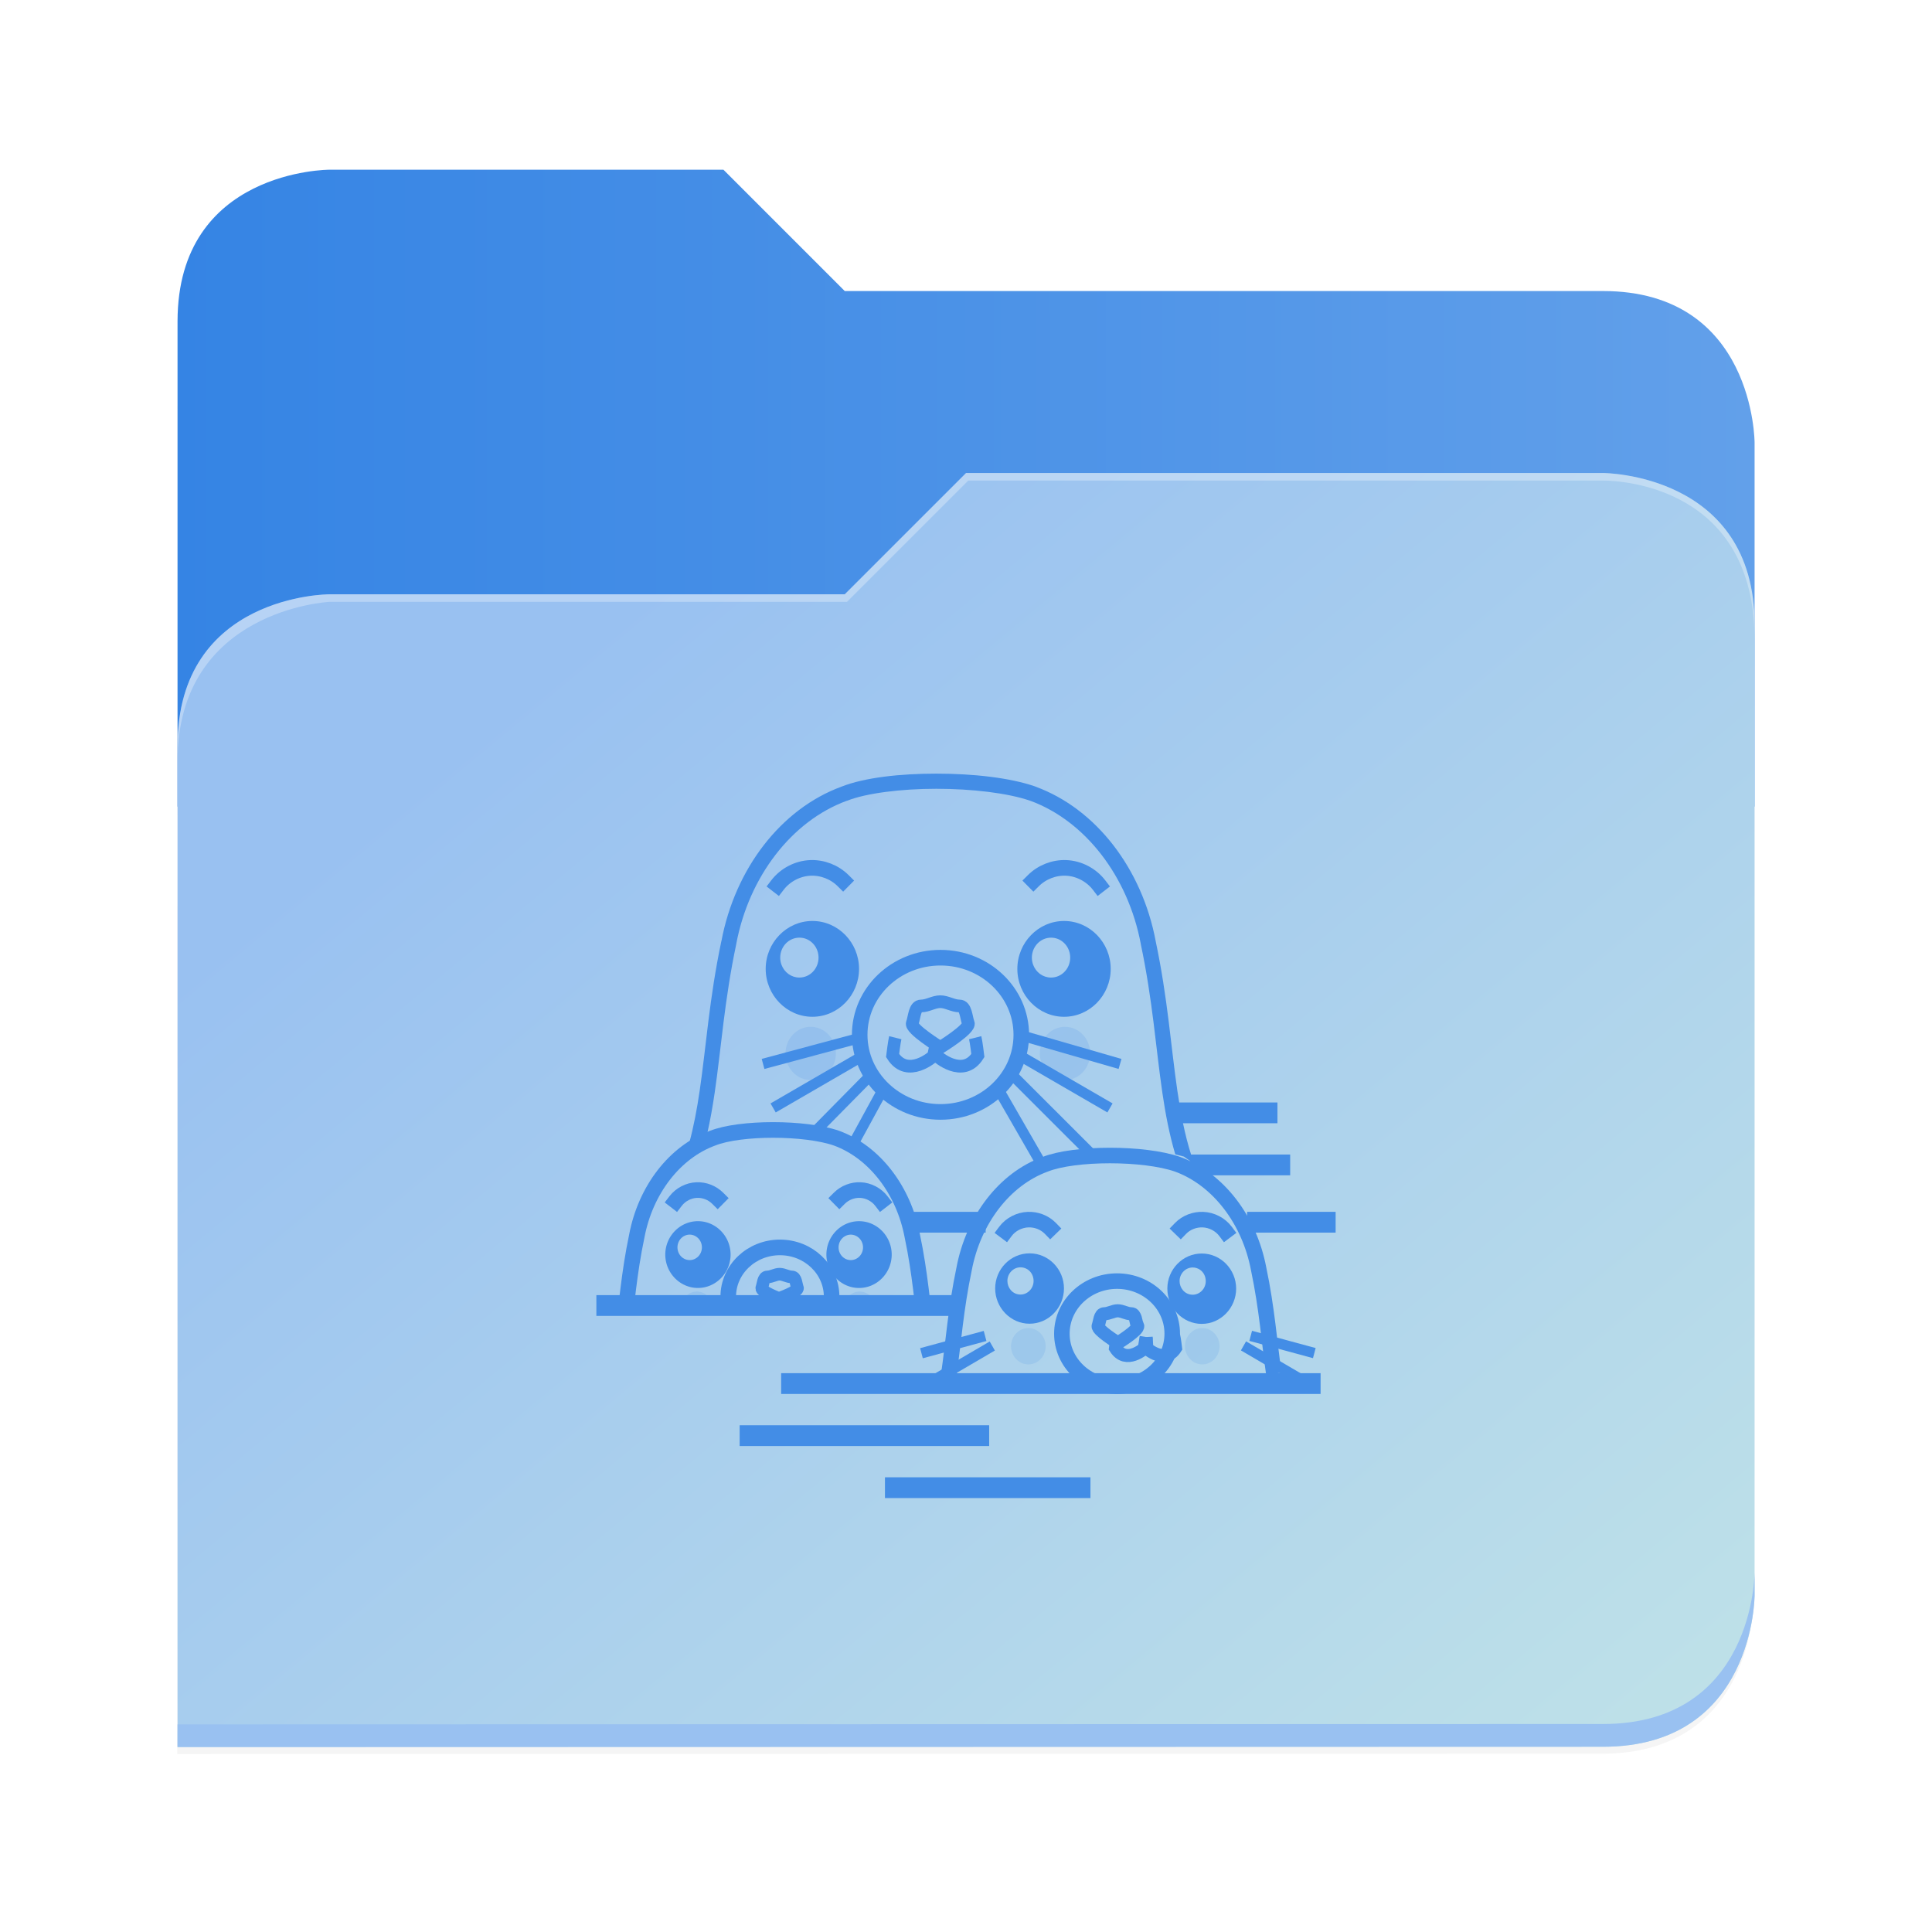 <?xml version="1.0" encoding="UTF-8" standalone="no"?>
<svg
   height="128"
   viewBox="0 0 128 128"
   width="128"
   version="1.1"
   id="svg5248"
   sodipodi:docname="folder-podman-legacy.svg"
   inkscape:version="1.4.2 (ebf0e940d0, 2025-05-08)"
   xmlns:inkscape="http://www.inkscape.org/namespaces/inkscape"
   xmlns:sodipodi="http://sodipodi.sourceforge.net/DTD/sodipodi-0.dtd"
   xmlns:xlink="http://www.w3.org/1999/xlink"
   xmlns="http://www.w3.org/2000/svg"
   xmlns:svg="http://www.w3.org/2000/svg">
  <sodipodi:namedview
     id="namedview1"
     pagecolor="#ffffff"
     bordercolor="#000000"
     borderopacity="0.25"
     inkscape:showpageshadow="2"
     inkscape:pageopacity="0.0"
     inkscape:pagecheckerboard="0"
     inkscape:deskcolor="#d1d1d1"
     inkscape:zoom="9.34375"
     inkscape:cx="64"
     inkscape:cy="64"
     inkscape:window-width="2560"
     inkscape:window-height="1403"
     inkscape:window-x="0"
     inkscape:window-y="0"
     inkscape:window-maximized="1"
     inkscape:current-layer="svg5248" />
  <defs
     id="defs5252">
    <filter
       style="color-interpolation-filters:sRGB"
       id="filter1302"
       x="-0.012"
       width="1.024"
       y="-0.012"
       height="1.024">
      <feGaussianBlur
         stdDeviation="2.08"
         id="feGaussianBlur1304" />
    </filter>
    <linearGradient
       id="bg-gradient-2">
      <stop
         style="stop-color:#3584e4;stop-opacity:1"
         offset="0"
         id="stop13402" />
      <stop
         style="stop-color:#62a0ea;stop-opacity:1"
         offset="1"
         id="stop13404" />
    </linearGradient>
    <clipPath
       clipPathUnits="userSpaceOnUse"
       id="clipPath1509">
      <path
         id="path1511"
         d="M 192,-164 H 88 c 0,0 -40,0 -40,40 V 4 h 416 v -96 c 0,0 0,-40 -40,-40 H 224 Z"
         style="display:inline;opacity:1;vector-effect:none;fill:#c9b8a7;fill-opacity:1;stroke:none;stroke-width:26.067;stroke-linecap:butt;stroke-linejoin:miter;stroke-miterlimit:4;stroke-dasharray:none;stroke-dashoffset:0;stroke-opacity:1;marker:none;marker-start:none;marker-mid:none;marker-end:none;paint-order:normal;enable-background:new" />
    </clipPath>
    <filter
       style="color-interpolation-filters:sRGB"
       id="filter1529"
       x="-0.108"
       width="1.217"
       y="-0.134"
       height="1.269">
      <feGaussianBlur
         stdDeviation="18.8"
         id="feGaussianBlur1531" />
    </filter>
    <linearGradient
       id="linearGradient888">
      <stop
         style="stop-color:#99c1f1;stop-opacity:1"
         offset="0"
         id="stop884" />
      <stop
         style="stop-color:#c3e5e7;stop-opacity:1"
         offset="1"
         id="stop886" />
    </linearGradient>
    <linearGradient
       xlink:href="#bg-gradient-2"
       id="linearGradient5836"
       gradientUnits="userSpaceOnUse"
       x1="64"
       y1="756"
       x2="480"
       y2="756"
       gradientTransform="matrix(0.251,0,0,0.251,-4.312,-157.536)" />
    <linearGradient
       xlink:href="#linearGradient888"
       id="linearGradient5838"
       gradientUnits="userSpaceOnUse"
       x1="152.898"
       y1="-38.797"
       x2="447.309"
       y2="316"
       gradientTransform="matrix(0.251,0,0,0.251,-0.293,52.435)" />
    <clipPath
       id="clipPath81511"
       clipPathUnits="userSpaceOnUse">
      <rect
         y="-1.484"
         x="934.657"
         height="12.832"
         width="26.194"
         id="rect81513"
         style="opacity:1;fill:#e7e8e9;fill-opacity:1;stroke:#a7a9ac;stroke-width:0.529;stroke-linecap:square;stroke-linejoin:miter;stroke-miterlimit:4;stroke-dasharray:none;stroke-dashoffset:6;stroke-opacity:1" />
    </clipPath>
  </defs>
  <linearGradient
     id="a"
     gradientUnits="userSpaceOnUse"
     x1="12"
     x2="116"
     y1="64"
     y2="64">
    <stop
       offset="0"
       stop-color="#3d3846"
       id="stop5214" />
    <stop
       offset="0.05"
       stop-color="#77767b"
       id="stop5216" />
    <stop
       offset="0.1"
       stop-color="#5e5c64"
       id="stop5218" />
    <stop
       offset="0.9"
       stop-color="#504e56"
       id="stop5220" />
    <stop
       offset="0.95"
       stop-color="#77767b"
       id="stop5222" />
    <stop
       offset="1"
       stop-color="#3d3846"
       id="stop5224" />
  </linearGradient>
  <linearGradient
     id="b"
     gradientUnits="userSpaceOnUse"
     x1="12"
     x2="112.041"
     y1="60"
     y2="80.988">
    <stop
       offset="0"
       stop-color="#77767b"
       id="stop5227" />
    <stop
       offset="0.384"
       stop-color="#9a9996"
       id="stop5229" />
    <stop
       offset="0.721"
       stop-color="#77767b"
       id="stop5231" />
    <stop
       offset="1"
       stop-color="#68666f"
       id="stop5233" />
  </linearGradient>
  <path
     id="path5786"
     d="m 88,-162 c 0,0 -40,0 -40,40 L 47.965,6 h 0.033 L 47.965,254.094 424,254 c 40,0 40,-40 40,-40 V 6 -42 -90 c 0,0 0,-40 -40,-40 H 224 l -32,-32 z"
     style="display:inline;opacity:0.2;fill:#000000;fill-opacity:1;stroke:none;stroke-width:26.067;stroke-linecap:butt;stroke-linejoin:miter;stroke-miterlimit:4;stroke-dasharray:none;stroke-dashoffset:0;stroke-opacity:1;marker:none;marker-start:none;marker-mid:none;marker-end:none;paint-order:normal;filter:url(#filter1302);enable-background:new"
     transform="matrix(0.251,0,0,0.251,-0.293,52.435)" />
  <path
     style="display:inline;fill:url(#linearGradient5836);fill-opacity:1;stroke:none;stroke-width:6.547;stroke-linecap:butt;stroke-linejoin:miter;stroke-miterlimit:4;stroke-dasharray:none;stroke-dashoffset:0;stroke-opacity:1;marker:none;marker-start:none;marker-mid:none;marker-end:none;paint-order:normal;enable-background:new"
     d="M 47.93,11.244 H 21.809 c 0,0 -10.046,0 -10.046,10.046 V 53.439 H 116.246 V 29.328 c 0,0 0,-10.046 -10.046,-10.046 H 55.967 Z"
     id="path5788" />
  <path
     id="path5790"
     d="m 256,-80 -32,32 H 88 c 0,0 -40,0 -40,40 v 264 h 376 c 40,0 40,-40 40,-40 V -40 c 0,-40 -40,-40 -40,-40 z"
     style="display:inline;opacity:0.1;fill:#000000;fill-opacity:1;stroke:none;stroke-width:26.067;stroke-linecap:butt;stroke-linejoin:miter;stroke-miterlimit:4;stroke-dasharray:none;stroke-dashoffset:0;stroke-opacity:1;marker:none;marker-start:none;marker-mid:none;marker-end:none;paint-order:normal;filter:url(#filter1529);enable-background:new"
     clip-path="url(#clipPath1509)"
     transform="matrix(0.251,0,0,0.251,-0.293,52.435)" />
  <path
     style="display:inline;fill:url(#linearGradient5838);fill-opacity:1;stroke:none;stroke-width:6.547;stroke-linecap:butt;stroke-linejoin:miter;stroke-miterlimit:4;stroke-dasharray:none;stroke-dashoffset:0;stroke-opacity:1;marker:none;marker-start:none;marker-mid:none;marker-end:none;paint-order:normal;enable-background:new"
     d="m 64.004,31.337 -8.037,8.037 H 21.809 c 0,0 -10.046,0 -10.046,10.046 v 66.307 h 94.437 c 10.046,0 10.046,-10.046 10.046,-10.046 V 41.384 c 0,-10.046 -10.046,-10.046 -10.046,-10.046 z"
     id="path5792" />
  <path
     style="font-variation-settings:normal;display:inline;fill:#99c1f1;fill-opacity:1;stroke:none;stroke-width:6.547;stroke-linecap:butt;stroke-linejoin:miter;stroke-miterlimit:4;stroke-dasharray:none;stroke-dashoffset:0;stroke-opacity:1;marker:none;marker-start:none;marker-mid:none;marker-end:none;paint-order:normal;enable-background:new;stop-color:#000000"
     d="m 116.246,104.174 c 0,0 0,10.046 -10.046,10.046 l -94.436,0.024 -9.8e-4,1.507 94.437,-0.024 c 10.046,0 10.046,-10.046 10.046,-10.046 z"
     id="path5794" />
  <path
     style="display:inline;opacity:0.3;fill:#ffffff;fill-opacity:1;stroke:none;stroke-width:6.547;stroke-linecap:butt;stroke-linejoin:miter;stroke-miterlimit:4;stroke-dasharray:none;stroke-dashoffset:0;stroke-opacity:1;marker:none;marker-start:none;marker-mid:none;marker-end:none;paint-order:normal;enable-background:new"
     d="m 64.004,31.337 -8.037,8.037 H 21.809 c 0,0 -10.046,0 -10.046,10.046 v 1.005 c 0,-10.046 10.046,-10.549 10.046,-10.549 H 56.116 l 8.037,-8.037 h 42.047 c 1.351,0 10.046,0.502 10.046,10.549 v -1.005 c 0,-10.046 -10.046,-10.046 -10.046,-10.046 z"
     id="path5796" />
  <g
     id="surface105959-1"
     transform="matrix(3.494,0,0,3.494,134.026,48.099)"
     style="fill:#3f8ae5;fill-opacity:1;stroke:none;stroke-width:0.894" />
  <path
     id="path10823"
     d="m 78.857,77.179 h 6.62"
     style="fill:none;fill-opacity:1;fill-rule:evenodd;stroke:#438de6;stroke-width:1.377;stroke-linecap:butt;stroke-linejoin:miter;stroke-miterlimit:4;stroke-dasharray:none;stroke-opacity:1"
     sodipodi:nodetypes="cc" />
  <path
     id="path10823-6"
     d="m 77.804,73.73 h 6.83"
     style="display:inline;fill:none;fill-opacity:1;fill-rule:evenodd;stroke:#438de6;stroke-width:1.377;stroke-linecap:butt;stroke-linejoin:miter;stroke-miterlimit:4;stroke-dasharray:none;stroke-opacity:1"
     sodipodi:nodetypes="cc" />
  <g
     style="stroke-width:0.869"
     transform="matrix(1.494,0,0,1.5,-1373.488,75.952)"
     id="g10875">
    <ellipse
       style="opacity:1;fill:#438de6;fill-opacity:0.155;stroke:none;stroke-width:0.69;stroke-linecap:square;stroke-linejoin:miter;stroke-miterlimit:4;stroke-dasharray:none;stroke-dashoffset:6;stroke-opacity:1"
       id="ellipse10827"
       cx="966.564"
       cy="-4.107"
       rx="1.116"
       ry="1.175" />
    <ellipse
       ry="1.175"
       rx="1.116"
       cy="-4.107"
       cx="955.287"
       id="ellipse10829"
       style="opacity:1;fill:#438de6;fill-opacity:0.155;stroke:none;stroke-width:0.69;stroke-linecap:square;stroke-linejoin:miter;stroke-miterlimit:4;stroke-dasharray:none;stroke-dashoffset:6;stroke-opacity:1" />
    <g
       id="g10839"
       style="stroke:#a7a9ac;stroke-width:0.518;stroke-miterlimit:4;stroke-dasharray:none"
       transform="matrix(0.888,0,0,0.888,108.022,0.558)">
      <path
         id="path10831"
         d="m 956.419,-5.981 -4.671,1.251"
         style="fill:none;fill-rule:evenodd;stroke:#438de6;stroke-width:0.518;stroke-linecap:butt;stroke-linejoin:miter;stroke-miterlimit:4;stroke-dasharray:none;stroke-opacity:1" />
      <path
         id="path10833"
         d="m 956.948,-5.254 -4.697,2.712"
         style="fill:none;fill-rule:evenodd;stroke:#438de6;stroke-width:0.518;stroke-linecap:butt;stroke-linejoin:miter;stroke-miterlimit:4;stroke-dasharray:none;stroke-opacity:1" />
      <path
         id="path10835"
         d="m 957.345,-4.394 -3.072,3.103"
         style="fill:none;fill-rule:evenodd;stroke:#438de6;stroke-width:0.518;stroke-linecap:butt;stroke-linejoin:miter;stroke-miterlimit:4;stroke-dasharray:none;stroke-opacity:1"
         sodipodi:nodetypes="cc" />
      <path
         id="path10837"
         d="m 957.784,-3.546 -1.597,2.914"
         style="fill:none;fill-rule:evenodd;stroke:#438de6;stroke-width:0.518;stroke-linecap:butt;stroke-linejoin:miter;stroke-miterlimit:4;stroke-dasharray:none;stroke-opacity:1"
         sodipodi:nodetypes="cc" />
    </g>
    <g
       transform="matrix(-0.888,0,0,0.888,1814.158,0.558)"
       style="stroke:#a7a9ac;stroke-width:0.518;stroke-miterlimit:4;stroke-dasharray:none"
       id="g10849">
      <path
         style="fill:none;fill-rule:evenodd;stroke:#438de6;stroke-width:0.518;stroke-linecap:butt;stroke-linejoin:miter;stroke-miterlimit:4;stroke-dasharray:none;stroke-opacity:1"
         d="m 956.79,-6.18 -5.041,1.45"
         id="path10841"
         sodipodi:nodetypes="cc" />
      <path
         style="fill:none;fill-rule:evenodd;stroke:#438de6;stroke-width:0.518;stroke-linecap:butt;stroke-linejoin:miter;stroke-miterlimit:4;stroke-dasharray:none;stroke-opacity:1"
         d="m 956.948,-5.254 -4.697,2.712"
         id="path10843" />
      <path
         style="fill:none;fill-rule:evenodd;stroke:#438de6;stroke-width:0.518;stroke-linecap:butt;stroke-linejoin:miter;stroke-miterlimit:4;stroke-dasharray:none;stroke-opacity:1"
         d="m 957.345,-4.394 -4.246,4.226"
         id="path10845"
         sodipodi:nodetypes="cc" />
      <path
         style="fill:none;fill-rule:evenodd;stroke:#438de6;stroke-width:0.518;stroke-linecap:butt;stroke-linejoin:miter;stroke-miterlimit:4;stroke-dasharray:none;stroke-opacity:1"
         d="m 957.877,-3.561 -2.207,3.817"
         id="path10847"
         sodipodi:nodetypes="cc" />
    </g>
    <ellipse
       style="opacity:1;fill:#ffffff;fill-opacity:0;stroke:#438de6;stroke-width:0.69;stroke-linecap:square;stroke-linejoin:miter;stroke-miterlimit:4;stroke-dasharray:none;stroke-dashoffset:6;stroke-opacity:1"
       id="ellipse10851"
       cx="961.043"
       cy="-4.929"
       rx="3.583"
       ry="3.406" />
    <path
       style="fill:none;fill-opacity:1;stroke:#438de6;stroke-width:0.69;stroke-linecap:square;stroke-linejoin:miter;stroke-miterlimit:4;stroke-dasharray:none;stroke-dashoffset:0;stroke-opacity:1"
       d="m 968.074,-11.544 c -0.345,-0.448 -0.893,-0.733 -1.458,-0.757 -0.533,-0.023 -1.073,0.186 -1.452,0.562"
       id="path10855" />
    <g
       id="g10863"
       style="stroke-width:0.777;stroke-miterlimit:4;stroke-dasharray:none"
       transform="matrix(0.721,0,0,0.721,266.994,-0.87)">
      <g
         id="g10861"
         transform="translate(0,-0.529)"
         style="stroke-width:0.777">
        <path
           style="fill:none;fill-rule:evenodd;stroke:#438de6;stroke-width:0.777;stroke-linecap:butt;stroke-linejoin:miter;stroke-miterlimit:4;stroke-dasharray:none;stroke-opacity:1"
           d="m 962.364,-4.623 0.041,0.824 c 0,0 1.588,1.422 2.514,-0.033 0,0 -0.099,-0.827 -0.165,-1.091"
           id="path10857"
           sodipodi:nodetypes="cccc" />
        <path
           id="path10859"
           d="m 962.364,-4.623 -0.176,0.824 c 0,0 -1.588,1.422 -2.514,-0.033 0,0 0.099,-0.827 0.165,-1.091"
           style="fill:none;fill-rule:evenodd;stroke:#438de6;stroke-width:0.777;stroke-linecap:butt;stroke-linejoin:miter;stroke-miterlimit:4;stroke-dasharray:none;stroke-opacity:1"
           sodipodi:nodetypes="cccc" />
      </g>
    </g>
    <path
       id="path10865"
       style="fill:#808080;fill-opacity:0;stroke:#438de6;stroke-width:0.56;stroke-linecap:square;stroke-linejoin:miter;stroke-miterlimit:4;stroke-dasharray:none;stroke-dashoffset:0;stroke-opacity:1"
       d="m 962.275,-5.445 c -0.098,-0.253 -0.098,-0.758 -0.39,-0.758 -0.293,0 -0.563,-0.189 -0.851,-0.189 -0.288,0 -0.559,0.189 -0.852,0.189 -0.293,0 -0.293,0.505 -0.39,0.758 -0.098,0.253 1.242,1.074 1.242,1.074 0,0 1.339,-0.821 1.242,-1.074 z" />
    <g
       id="ellipse10867"
       style="opacity:1">
      <path
         style="baseline-shift:baseline;display:inline;overflow:visible;vector-effect:none;fill-opacity:0;stroke-linecap:square;enable-background:accumulate;stop-color:#000000;stop-opacity:1"
         d="m 957.086,-7.841 a 1.725,1.769 0 0 1 -1.725,1.769 1.725,1.769 0 0 1 -1.725,-1.769 1.725,1.769 0 0 1 1.725,-1.769 1.725,1.769 0 0 1 1.725,1.769 z"
         id="path11" />
      <path
         id="path17"
         style="baseline-shift:baseline;display:inline;overflow:visible;vector-effect:none;fill:#438de6;fill-opacity:1;stroke-linecap:square;enable-background:accumulate;stop-color:#000000;stop-opacity:1"
         d="m 955.363,-9.957 c -1.144,0 -2.072,0.957 -2.072,2.116 0,1.159 0.928,2.116 2.072,2.116 1.144,0 2.068,-0.957 2.068,-2.116 0,-1.159 -0.924,-2.116 -2.068,-2.116 z m -0.58,0.737 c 0.056,-5.007e-4 0.113,0.005 0.168,0.016 0.398,0.082 0.684,0.444 0.684,0.865 -4.5e-4,0.488 -0.382,0.883 -0.852,0.881 -0.351,-9e-6 -0.666,-0.225 -0.792,-0.566 -0.037,-0.1 -0.056,-0.207 -0.056,-0.315 4.5e-4,-0.486 0.38,-0.88 0.848,-0.881 z"
         sodipodi:nodetypes="sssssscccccss" />
    </g>
    <g
       id="ellipse10867-4"
       style="stroke-width:0.869"
       transform="translate(11.16,3.7715348e-4)">
      <path
         style="baseline-shift:baseline;display:inline;overflow:visible;vector-effect:none;fill-opacity:0;stroke-linecap:square;enable-background:accumulate;stop-color:#000000;stop-opacity:1"
         d="m 957.086,-7.841 a 1.725,1.769 0 0 1 -1.725,1.769 1.725,1.769 0 0 1 -1.725,-1.769 1.725,1.769 0 0 1 1.725,-1.769 1.725,1.769 0 0 1 1.725,1.769 z"
         id="path11-8" />
      <path
         id="path17-7"
         style="baseline-shift:baseline;display:inline;overflow:visible;vector-effect:none;fill:#438de6;fill-opacity:1;stroke-linecap:square;enable-background:accumulate;stop-color:#000000;stop-opacity:1"
         d="m 955.363,-9.957 c -1.144,0 -2.072,0.957 -2.072,2.116 0,1.159 0.928,2.116 2.072,2.116 1.144,0 2.068,-0.957 2.068,-2.116 0,-1.159 -0.924,-2.116 -2.068,-2.116 z m -0.58,0.737 c 0.056,-5.007e-4 0.113,0.005 0.168,0.016 0.398,0.082 0.684,0.444 0.684,0.865 -4.5e-4,0.488 -0.382,0.883 -0.852,0.881 -0.351,-9e-6 -0.666,-0.225 -0.792,-0.566 -0.037,-0.1 -0.056,-0.207 -0.056,-0.315 4.5e-4,-0.486 0.38,-0.88 0.848,-0.881 z"
         sodipodi:nodetypes="sssssscccccss" />
    </g>
    <path
       id="path10871"
       d="m 953.814,-11.544 c 0.345,-0.448 0.893,-0.733 1.458,-0.757 0.533,-0.023 1.073,0.186 1.452,0.562"
       style="fill:none;fill-opacity:1;stroke:#438de6;stroke-width:0.69;stroke-linecap:square;stroke-linejoin:miter;stroke-miterlimit:4;stroke-dasharray:none;stroke-dashoffset:0;stroke-opacity:1" />
  </g>
  <path
     id="path10877"
     d="m 82.625,80.976 h 5.864"
     style="fill:none;fill-opacity:1;fill-rule:evenodd;stroke:#438de6;stroke-width:1.377;stroke-linecap:butt;stroke-linejoin:miter;stroke-miterlimit:4;stroke-dasharray:none;stroke-opacity:1"
     sodipodi:nodetypes="cc" />
  <path
     id="path10877-5"
     d="m 60.4,80.976 h 4.902"
     style="fill:none;fill-opacity:1;fill-rule:evenodd;stroke:#438de6;stroke-width:1.377;stroke-linecap:butt;stroke-linejoin:miter;stroke-miterlimit:4;stroke-dasharray:none;stroke-opacity:1"
     sodipodi:nodetypes="cc" />
  <g
     style="stroke-width:1.204"
     transform="matrix(1.079,0,0,1.083,-972.636,73.523)"
     clip-path="url(#clipPath81511)"
     id="g10929">
    <path
       id="path10879"
       d="m 958.316,13.737 c -0.262,-1.782 -0.389,-3.721 -0.873,-6.002 -0.531,-2.817 -2.322,-5.143 -4.654,-5.995 -1.924,-0.67 -5.92,-0.672 -7.613,0 -2.332,0.851 -4.123,3.177 -4.654,5.995 -0.483,2.281 -0.611,4.22 -0.873,6.002"
       style="fill:#cccccc;fill-opacity:0;fill-rule:evenodd;stroke:#438de6;stroke-width:0.956;stroke-linecap:butt;stroke-linejoin:miter;stroke-miterlimit:4;stroke-dasharray:none;stroke-opacity:1" />
    <ellipse
       style="opacity:1;fill:#438de6;fill-opacity:0.154;stroke:none;stroke-width:0.956;stroke-linecap:square;stroke-linejoin:miter;stroke-miterlimit:4;stroke-dasharray:none;stroke-dashoffset:6;stroke-opacity:1"
       id="ellipse10881"
       cx="954.204"
       cy="12.162"
       rx="0.988"
       ry="1.039" />
    <ellipse
       ry="1.039"
       rx="0.988"
       cy="12.162"
       cx="944.215"
       id="ellipse10883"
       style="opacity:1;fill:#438de6;fill-opacity:0.154;stroke:none;stroke-width:0.956;stroke-linecap:square;stroke-linejoin:miter;stroke-miterlimit:4;stroke-dasharray:none;stroke-dashoffset:6;stroke-opacity:1" />
    <g
       id="g10893"
       style="stroke:#a7a9ac;stroke-width:0.811;stroke-miterlimit:4;stroke-dasharray:none"
       transform="matrix(0.787,0,0,0.785,193.685,16.288)">
      <path
         id="path10885"
         d="m 956.419,-5.981 -4.671,1.251"
         style="fill:none;fill-rule:evenodd;stroke:#a7a9ac;stroke-width:0.811;stroke-linecap:butt;stroke-linejoin:miter;stroke-miterlimit:4;stroke-dasharray:none;stroke-opacity:1" />
      <path
         id="path10887"
         d="m 956.948,-5.254 -4.697,2.712"
         style="fill:none;fill-rule:evenodd;stroke:#a7a9ac;stroke-width:0.811;stroke-linecap:butt;stroke-linejoin:miter;stroke-miterlimit:4;stroke-dasharray:none;stroke-opacity:1" />
      <path
         id="path10889"
         d="m 957.345,-4.394 -4.763,4.762"
         style="fill:none;fill-rule:evenodd;stroke:#a7a9ac;stroke-width:0.811;stroke-linecap:butt;stroke-linejoin:miter;stroke-miterlimit:4;stroke-dasharray:none;stroke-opacity:1" />
      <path
         id="path10891"
         d="m 957.543,-3.269 -2.434,4.216"
         style="fill:none;fill-rule:evenodd;stroke:#a7a9ac;stroke-width:0.811;stroke-linecap:butt;stroke-linejoin:miter;stroke-miterlimit:4;stroke-dasharray:none;stroke-opacity:1" />
    </g>
    <g
       transform="matrix(-0.787,0,0,0.785,1705.025,16.288)"
       style="stroke:#a7a9ac;stroke-width:0.811;stroke-miterlimit:4;stroke-dasharray:none"
       id="g10903">
      <path
         style="fill:none;fill-rule:evenodd;stroke:#a7a9ac;stroke-width:0.811;stroke-linecap:butt;stroke-linejoin:miter;stroke-miterlimit:4;stroke-dasharray:none;stroke-opacity:1"
         d="m 956.419,-5.981 -4.671,1.251"
         id="path10895" />
      <path
         style="fill:none;fill-rule:evenodd;stroke:#a7a9ac;stroke-width:0.811;stroke-linecap:butt;stroke-linejoin:miter;stroke-miterlimit:4;stroke-dasharray:none;stroke-opacity:1"
         d="m 956.948,-5.254 -4.697,2.712"
         id="path10897" />
      <path
         style="fill:none;fill-rule:evenodd;stroke:#a7a9ac;stroke-width:0.811;stroke-linecap:butt;stroke-linejoin:miter;stroke-miterlimit:4;stroke-dasharray:none;stroke-opacity:1"
         d="m 957.345,-4.394 -4.763,4.762"
         id="path10899" />
      <path
         style="fill:none;fill-rule:evenodd;stroke:#a7a9ac;stroke-width:0.811;stroke-linecap:butt;stroke-linejoin:miter;stroke-miterlimit:4;stroke-dasharray:none;stroke-opacity:1"
         d="m 957.543,-3.269 -2.434,4.216"
         id="path10901" />
    </g>
    <ellipse
       style="opacity:1;fill:#ffffff;fill-opacity:0;stroke:#438de6;stroke-width:0.956;stroke-linecap:square;stroke-linejoin:miter;stroke-miterlimit:4;stroke-dasharray:none;stroke-dashoffset:6;stroke-opacity:1"
       id="ellipse10905"
       cx="949.313"
       cy="11.435"
       rx="3.174"
       ry="3.013" />
    <path
       style="fill:none;fill-opacity:1;stroke:#438de6;stroke-width:0.956;stroke-linecap:square;stroke-linejoin:miter;stroke-miterlimit:4;stroke-dasharray:none;stroke-dashoffset:0;stroke-opacity:1"
       d="m 955.542,5.584 c -0.306,-0.397 -0.792,-0.648 -1.292,-0.67 -0.472,-0.02 -0.95,0.164 -1.286,0.497"
       id="path10909" />
    <g
       id="g10917"
       style="stroke-width:1.216;stroke-miterlimit:4;stroke-dasharray:none"
       transform="matrix(0.787,0,0,0.785,192.436,15.873)">
      <g
         style="stroke-width:1.216"
         id="g10915"
         transform="translate(0,-0.529)">
        <path
           style="fill:none;fill-rule:evenodd;stroke:#000000;stroke-width:1.216;stroke-linecap:butt;stroke-linejoin:miter;stroke-miterlimit:4;stroke-dasharray:none;stroke-opacity:1"
           d="m 962.328,-5.231 0.078,1.433 c 0,0 1.588,1.422 2.514,-0.033 0,0 -0.099,-0.827 -0.165,-1.091"
           id="path10911"
           sodipodi:nodetypes="cccc" />
        <path
           id="path10913"
           d="m 962.233,-5.231 -0.045,1.433 c 0,0 -1.588,1.422 -2.514,-0.033 0,0 0.099,-0.827 0.165,-1.091"
           style="fill:none;fill-rule:evenodd;stroke:#000000;stroke-width:1.216;stroke-linecap:butt;stroke-linejoin:miter;stroke-miterlimit:4;stroke-dasharray:none;stroke-opacity:1"
           sodipodi:nodetypes="cccc" />
      </g>
    </g>
    <path
       id="path10919"
       style="fill:none;fill-opacity:1;stroke:#438de6;stroke-width:0.772;stroke-linecap:square;stroke-linejoin:miter;stroke-miterlimit:4;stroke-dasharray:none;stroke-dashoffset:0;stroke-opacity:1"
       d="m 950.388,10.895 c -0.086,-0.222 -0.086,-0.667 -0.344,-0.667 -0.258,0 -0.497,-0.167 -0.75,-0.167 -0.254,0 -0.492,0.167 -0.75,0.167 -0.258,0 -0.258,0.445 -0.344,0.667 -0.086,0.222 1.051,0.649 1.051,0.649 0,0 1.224,-0.427 1.138,-0.649 z"
       sodipodi:nodetypes="csssccc" />
    <g
       id="ellipse10921"
       style="opacity:1">
      <path
         style="baseline-shift:baseline;display:inline;overflow:visible;vector-effect:none;fill-opacity:0;stroke-linecap:square;enable-background:accumulate;stop-color:#000000;stop-opacity:1"
         d="m 945.808,8.86 a 1.528,1.565 0 0 1 -1.528,1.565 1.528,1.565 0 0 1 -1.528,-1.565 1.528,1.565 0 0 1 1.528,-1.565 1.528,1.565 0 0 1 1.528,1.565 z"
         id="path18" />
      <path
         id="path22"
         style="baseline-shift:baseline;display:inline;overflow:visible;vector-effect:none;fill:#438de6;fill-opacity:1;stroke-linecap:square;enable-background:accumulate;stop-color:#000000;stop-opacity:1"
         d="m 944.278,6.817 c -1.108,0 -2.005,0.927 -2.005,2.043 0,1.116 0.897,2.043 2.005,2.043 1.108,0 2.005,-0.927 2.005,-2.043 0,-1.116 -0.897,-2.043 -2.005,-2.043 z m -0.51,0.823 a 0.752,0.78 0 0 1 0.427,0.138 0.752,0.78 0 0 1 0.327,0.641 0.752,0.78 0 0 1 -0.753,0.779 0.752,0.78 0 0 1 -0.532,-0.232 0.752,0.78 0 0 1 -0.216,-0.547 0.752,0.78 0 0 1 0.748,-0.779 z" />
    </g>
    <path
       id="path22-2"
       style="baseline-shift:baseline;display:inline;overflow:visible;vector-effect:none;fill:#438de6;fill-opacity:1;stroke-width:1.204;stroke-linecap:square;enable-background:accumulate;stop-color:#000000"
       d="m 954.171,6.818 c -1.108,0 -2.005,0.927 -2.005,2.043 0,1.116 0.897,2.043 2.005,2.043 1.108,0 2.005,-0.927 2.005,-2.043 0,-1.116 -0.897,-2.043 -2.005,-2.043 z m -0.51,0.823 a 0.752,0.78 0 0 1 0.427,0.138 0.752,0.78 0 0 1 0.327,0.641 0.752,0.78 0 0 1 -0.753,0.779 0.752,0.78 0 0 1 -0.532,-0.232 0.752,0.78 0 0 1 -0.216,-0.547 0.752,0.78 0 0 1 0.748,-0.779 z" />
    <path
       id="path10925"
       d="m 942.909,5.584 c 0.306,-0.397 0.792,-0.648 1.292,-0.67 0.472,-0.02 0.95,0.164 1.286,0.497"
       style="fill:none;fill-opacity:1;stroke:#438de6;stroke-width:0.956;stroke-linecap:square;stroke-linejoin:miter;stroke-miterlimit:4;stroke-dasharray:none;stroke-dashoffset:0;stroke-opacity:1" />
  </g>
  <path
     style="fill:none;fill-opacity:1;fill-rule:evenodd;stroke:#438de6;stroke-width:1.377;stroke-linecap:butt;stroke-linejoin:miter;stroke-miterlimit:4;stroke-dasharray:none;stroke-opacity:1"
     d="M 39.511,86.494 H 63.773"
     id="path10933"
     sodipodi:nodetypes="cc" />
  <path
     id="path10935"
     d="M 51.754,91.665 H 87.492"
     style="fill:none;fill-opacity:1;fill-rule:evenodd;stroke:#438de6;stroke-width:1.377;stroke-linecap:butt;stroke-linejoin:miter;stroke-miterlimit:4;stroke-dasharray:none;stroke-opacity:1" />
  <g
     transform="matrix(11.569,0,0,11.569,-10764.352,215.34)"
     id="g10979">
    <path
       style="fill:#cccccc;fill-opacity:0;fill-rule:evenodd;stroke:#438de6;stroke-width:0.089;stroke-linecap:butt;stroke-linejoin:miter;stroke-miterlimit:4;stroke-dasharray:none;stroke-opacity:1"
       d="m 937.743,-10.746 c -0.026,-0.178 -0.039,-0.372 -0.087,-0.6 -0.053,-0.282 -0.232,-0.515 -0.464,-0.6 -0.192,-0.067 -0.59,-0.067 -0.759,0 -0.233,0.085 -0.411,0.318 -0.464,0.6 -0.048,0.228 -0.061,0.422 -0.087,0.6"
       id="path10937" />
    <ellipse
       ry="0.104"
       rx="0.099"
       cy="-10.904"
       cx="937.333"
       id="ellipse10939"
       style="opacity:1;fill:#438de6;fill-opacity:0.147;stroke:none;stroke-width:0.089;stroke-linecap:square;stroke-linejoin:miter;stroke-miterlimit:4;stroke-dasharray:none;stroke-dashoffset:6;stroke-opacity:1" />
    <ellipse
       style="opacity:1;fill:#438de6;fill-opacity:0.147;stroke:none;stroke-width:0.089;stroke-linecap:square;stroke-linejoin:miter;stroke-miterlimit:4;stroke-dasharray:none;stroke-dashoffset:6;stroke-opacity:1"
       id="ellipse10941"
       cx="936.337"
       cy="-10.904"
       rx="0.099"
       ry="0.104" />
    <g
       transform="matrix(0.078,0,0,0.079,861.541,-10.65)"
       style="stroke:#a7a9ac;stroke-width:0.758;stroke-miterlimit:4;stroke-dasharray:none"
       id="g10947">
      <path
         style="fill:none;fill-rule:evenodd;stroke:#438de6;stroke-width:0.758;stroke-linecap:butt;stroke-linejoin:miter;stroke-miterlimit:4;stroke-dasharray:none;stroke-opacity:1"
         d="m 955.746,-3.96 -4.671,1.251"
         id="path10943" />
      <path
         style="fill:none;fill-rule:evenodd;stroke:#438de6;stroke-width:0.758;stroke-linecap:butt;stroke-linejoin:miter;stroke-miterlimit:4;stroke-dasharray:none;stroke-opacity:1"
         d="m 956.275,-3.232 -4.697,2.712"
         id="path10945" />
    </g>
    <g
       id="g10953"
       style="stroke:#a7a9ac;stroke-width:0.758;stroke-miterlimit:4;stroke-dasharray:none"
       transform="matrix(-0.078,0,0,0.079,1012.211,-10.491)">
      <path
         id="path10949"
         d="m 956.419,-5.981 -4.671,1.251"
         style="fill:none;fill-rule:evenodd;stroke:#438de6;stroke-width:0.758;stroke-linecap:butt;stroke-linejoin:miter;stroke-miterlimit:4;stroke-dasharray:none;stroke-opacity:1" />
      <path
         id="path10951"
         d="m 956.948,-5.254 -4.697,2.712"
         style="fill:none;fill-rule:evenodd;stroke:#438de6;stroke-width:0.758;stroke-linecap:butt;stroke-linejoin:miter;stroke-miterlimit:4;stroke-dasharray:none;stroke-opacity:1" />
    </g>
    <ellipse
       ry="0.301"
       rx="0.316"
       cy="-10.976"
       cx="936.845"
       id="ellipse10955"
       style="opacity:1;fill:#ffffff;fill-opacity:0;stroke:#438de6;stroke-width:0.089;stroke-linecap:square;stroke-linejoin:miter;stroke-miterlimit:4;stroke-dasharray:none;stroke-dashoffset:6;stroke-opacity:1" />
    <path
       id="path29-0"
       style="baseline-shift:baseline;display:inline;overflow:visible;opacity:1;vector-effect:none;fill:#438de6;fill-opacity:1;stroke-linecap:square;enable-background:accumulate;stop-color:#000000"
       d="m 937.33,-11.435 c -0.109,0 -0.197,0.091 -0.197,0.201 0,0.11 0.088,0.202 0.197,0.202 0.109,0 0.197,-0.092 0.197,-0.202 0,-0.11 -0.088,-0.201 -0.197,-0.201 z m -0.052,0.08 c 0.014,-1.06e-4 0.027,0.004 0.039,0.011 0.023,0.014 0.036,0.04 0.036,0.067 2e-5,0.043 -0.034,0.078 -0.075,0.078 -0.021,2.1e-5 -0.042,-0.009 -0.056,-0.026 4.9e-4,0.007 0.002,0.014 0.004,0.021 0.002,0.007 0.004,0.013 0.007,0.02 -0.003,-0.006 -0.005,-0.013 -0.007,-0.02 -0.002,-0.007 -0.003,-0.014 -0.004,-0.021 -0.012,-0.014 -0.019,-0.033 -0.019,-0.052 -2e-5,-0.043 0.034,-0.078 0.075,-0.078 z m 0.002,0.221 c 0.006,0.003 0.012,0.006 0.019,0.008 -0.006,-0.002 -0.013,-0.005 -0.019,-0.008 z"
       sodipodi:nodetypes="ssssscccscscscccccc" />
    <path
       id="path10959"
       d="m 937.466,-11.562 c -0.03,-0.04 -0.079,-0.065 -0.129,-0.067 -0.047,-0.002 -0.095,0.016 -0.128,0.05"
       style="fill:none;fill-opacity:1;stroke:#438de6;stroke-width:0.089;stroke-linecap:square;stroke-linejoin:miter;stroke-miterlimit:4;stroke-dasharray:none;stroke-dashoffset:0;stroke-opacity:1" />
    <g
       transform="matrix(0.584,0,0,0.583,402.309,9.074)"
       style="stroke-width:1.137;stroke-miterlimit:4;stroke-dasharray:none"
       id="g10967">
      <g
         transform="translate(0,-0.529)"
         id="g10965"
         style="stroke-width:1.137">
        <path
           id="path10961"
           d="m 915.587,-33.829 0.006,0.112 c 0,0 0.178,0.16 0.282,-0.004 0,0 -0.011,-0.093 -0.019,-0.123"
           style="fill:none;fill-rule:evenodd;stroke:#438de6;stroke-width:0.128;stroke-linecap:butt;stroke-linejoin:miter;stroke-miterlimit:4;stroke-dasharray:none;stroke-opacity:1"
           sodipodi:nodetypes="cccc" />
        <path
           style="fill:none;fill-rule:evenodd;stroke:#438de6;stroke-width:0.128;stroke-linecap:butt;stroke-linejoin:miter;stroke-miterlimit:4;stroke-dasharray:none;stroke-opacity:1"
           d="m 915.587,-33.829 -0.019,0.112 c 0,0 -0.178,0.16 -0.282,-0.004 0,0 0.011,-0.093 0.019,-0.123"
           id="path10963"
           sodipodi:nodetypes="cccc" />
      </g>
    </g>
    <path
       d="m 936.961,-11.021 c -0.009,-0.023 -0.009,-0.069 -0.035,-0.069 -0.027,0 -0.051,-0.017 -0.077,-0.017 -0.026,0 -0.051,0.017 -0.077,0.017 -0.026,0 -0.026,0.046 -0.035,0.069 -0.009,0.023 0.113,0.098 0.113,0.098 0,0 0.122,-0.075 0.113,-0.098 z"
       style="fill:#808080;fill-opacity:0;stroke:#438de6;stroke-width:0.075;stroke-linecap:square;stroke-linejoin:miter;stroke-miterlimit:4;stroke-dasharray:none;stroke-dashoffset:0;stroke-opacity:1"
       id="path10969"
       sodipodi:nodetypes="cssscccc" />
    <g
       id="ellipse10971"
       style="opacity:1">
      <path
         style="baseline-shift:baseline;display:inline;overflow:visible;vector-effect:none;fill-opacity:0;stroke-linecap:square;enable-background:accumulate;stop-color:#000000;stop-opacity:1"
         d="m 936.496,-11.234 a 0.152,0.157 0 0 1 -0.152,0.157 0.152,0.157 0 0 1 -0.152,-0.157 0.152,0.157 0 0 1 0.152,-0.157 0.152,0.157 0 0 1 0.152,0.157 z"
         id="path23" />
      <path
         id="path29"
         style="baseline-shift:baseline;display:inline;overflow:visible;vector-effect:none;fill:#438de6;fill-opacity:1;stroke-linecap:square;enable-background:accumulate;stop-color:#000000;stop-opacity:1"
         d="m 936.344,-11.436 c -0.109,0 -0.197,0.091 -0.197,0.201 0,0.11 0.088,0.202 0.197,0.202 0.109,0 0.197,-0.092 0.197,-0.202 0,-0.11 -0.088,-0.201 -0.197,-0.201 z m -0.052,0.08 c 0.014,-1.06e-4 0.027,0.004 0.039,0.011 0.023,0.014 0.036,0.04 0.036,0.067 2e-5,0.043 -0.034,0.078 -0.075,0.078 -0.021,2.1e-5 -0.042,-0.009 -0.056,-0.026 4.9e-4,0.007 0.002,0.014 0.004,0.021 0.002,0.007 0.004,0.013 0.007,0.02 -0.003,-0.006 -0.005,-0.013 -0.007,-0.02 -0.002,-0.007 -0.003,-0.014 -0.004,-0.021 -0.012,-0.014 -0.019,-0.033 -0.019,-0.052 -2e-5,-0.043 0.034,-0.078 0.075,-0.078 z m 0.002,0.221 c 0.006,0.003 0.012,0.006 0.019,0.008 -0.006,-0.002 -0.013,-0.005 -0.019,-0.008 z"
         sodipodi:nodetypes="ssssscccscscscccccc" />
    </g>
    <path
       style="fill:none;fill-opacity:1;stroke:#438de6;stroke-width:0.089;stroke-linecap:square;stroke-linejoin:miter;stroke-miterlimit:4;stroke-dasharray:none;stroke-dashoffset:0;stroke-opacity:1"
       d="m 936.206,-11.562 c 0.03,-0.04 0.079,-0.065 0.129,-0.067 0.047,-0.002 0.095,0.016 0.128,0.05"
       id="path10975" />
  </g>
  <path
     style="fill:none;fill-opacity:1;fill-rule:evenodd;stroke:#438de6;stroke-width:1.377;stroke-linecap:butt;stroke-linejoin:miter;stroke-miterlimit:4;stroke-dasharray:none;stroke-opacity:1"
     d="M 49.004,95.114 H 65.535"
     id="path10981" />
  <path
     id="path10983"
     d="m 58.631,98.563 h 13.614"
     style="fill:none;fill-opacity:1;fill-rule:evenodd;stroke:#438de6;stroke-width:1.377;stroke-linecap:butt;stroke-linejoin:miter;stroke-miterlimit:4;stroke-dasharray:none;stroke-opacity:1"
     inkscape:label="path10983" />
  <path
     id="path7"
     style="fill:#438de6;fill-opacity:1;stroke:none;stroke-width:56.63;stroke-opacity:1"
     d="m 62.039,51.255 c -2.416,-4.25e-4 -4.766,0.261 -6.284,0.861 -4.024,1.474 -7.055,5.446 -7.958,10.229 v 0.006 h -0.006 v 0.006 c -0.799,3.788 -1.009,6.999 -1.435,9.901 -0.178,1.212 -0.392,2.368 -0.7,3.497 0.012,-0.051 1.202,-0.67 1.202,-0.67 0.203,-0.88 0.356,-1.773 0.491,-2.684 0.435,-2.962 0.643,-6.131 1.429,-9.847 v -0.006 -0.006 c 0.842,-4.485 3.693,-8.159 7.324,-9.488 h 0.006 0.006 c 1.265,-0.503 3.581,-0.796 5.925,-0.795 2.342,4.15e-4 4.74,0.28 6.218,0.795 h 0.006 c 3.627,1.331 6.476,5.006 7.318,9.488 v 0.006 0.006 c 0.786,3.715 0.995,6.885 1.429,9.847 0.205,1.396 0.46,2.745 0.855,4.077 l 0.574,0.149 0.006,0.006 0.765,0.544 -0.293,-0.664 c -0.43,-1.368 -0.698,-2.774 -0.915,-4.257 -0.426,-2.901 -0.635,-6.113 -1.435,-9.901 v -0.006 C 75.664,57.565 72.629,53.589 68.603,52.116 l -0.006,-0.006 c -1.682,-0.587 -4.137,-0.855 -6.559,-0.855 z" />
</svg>
